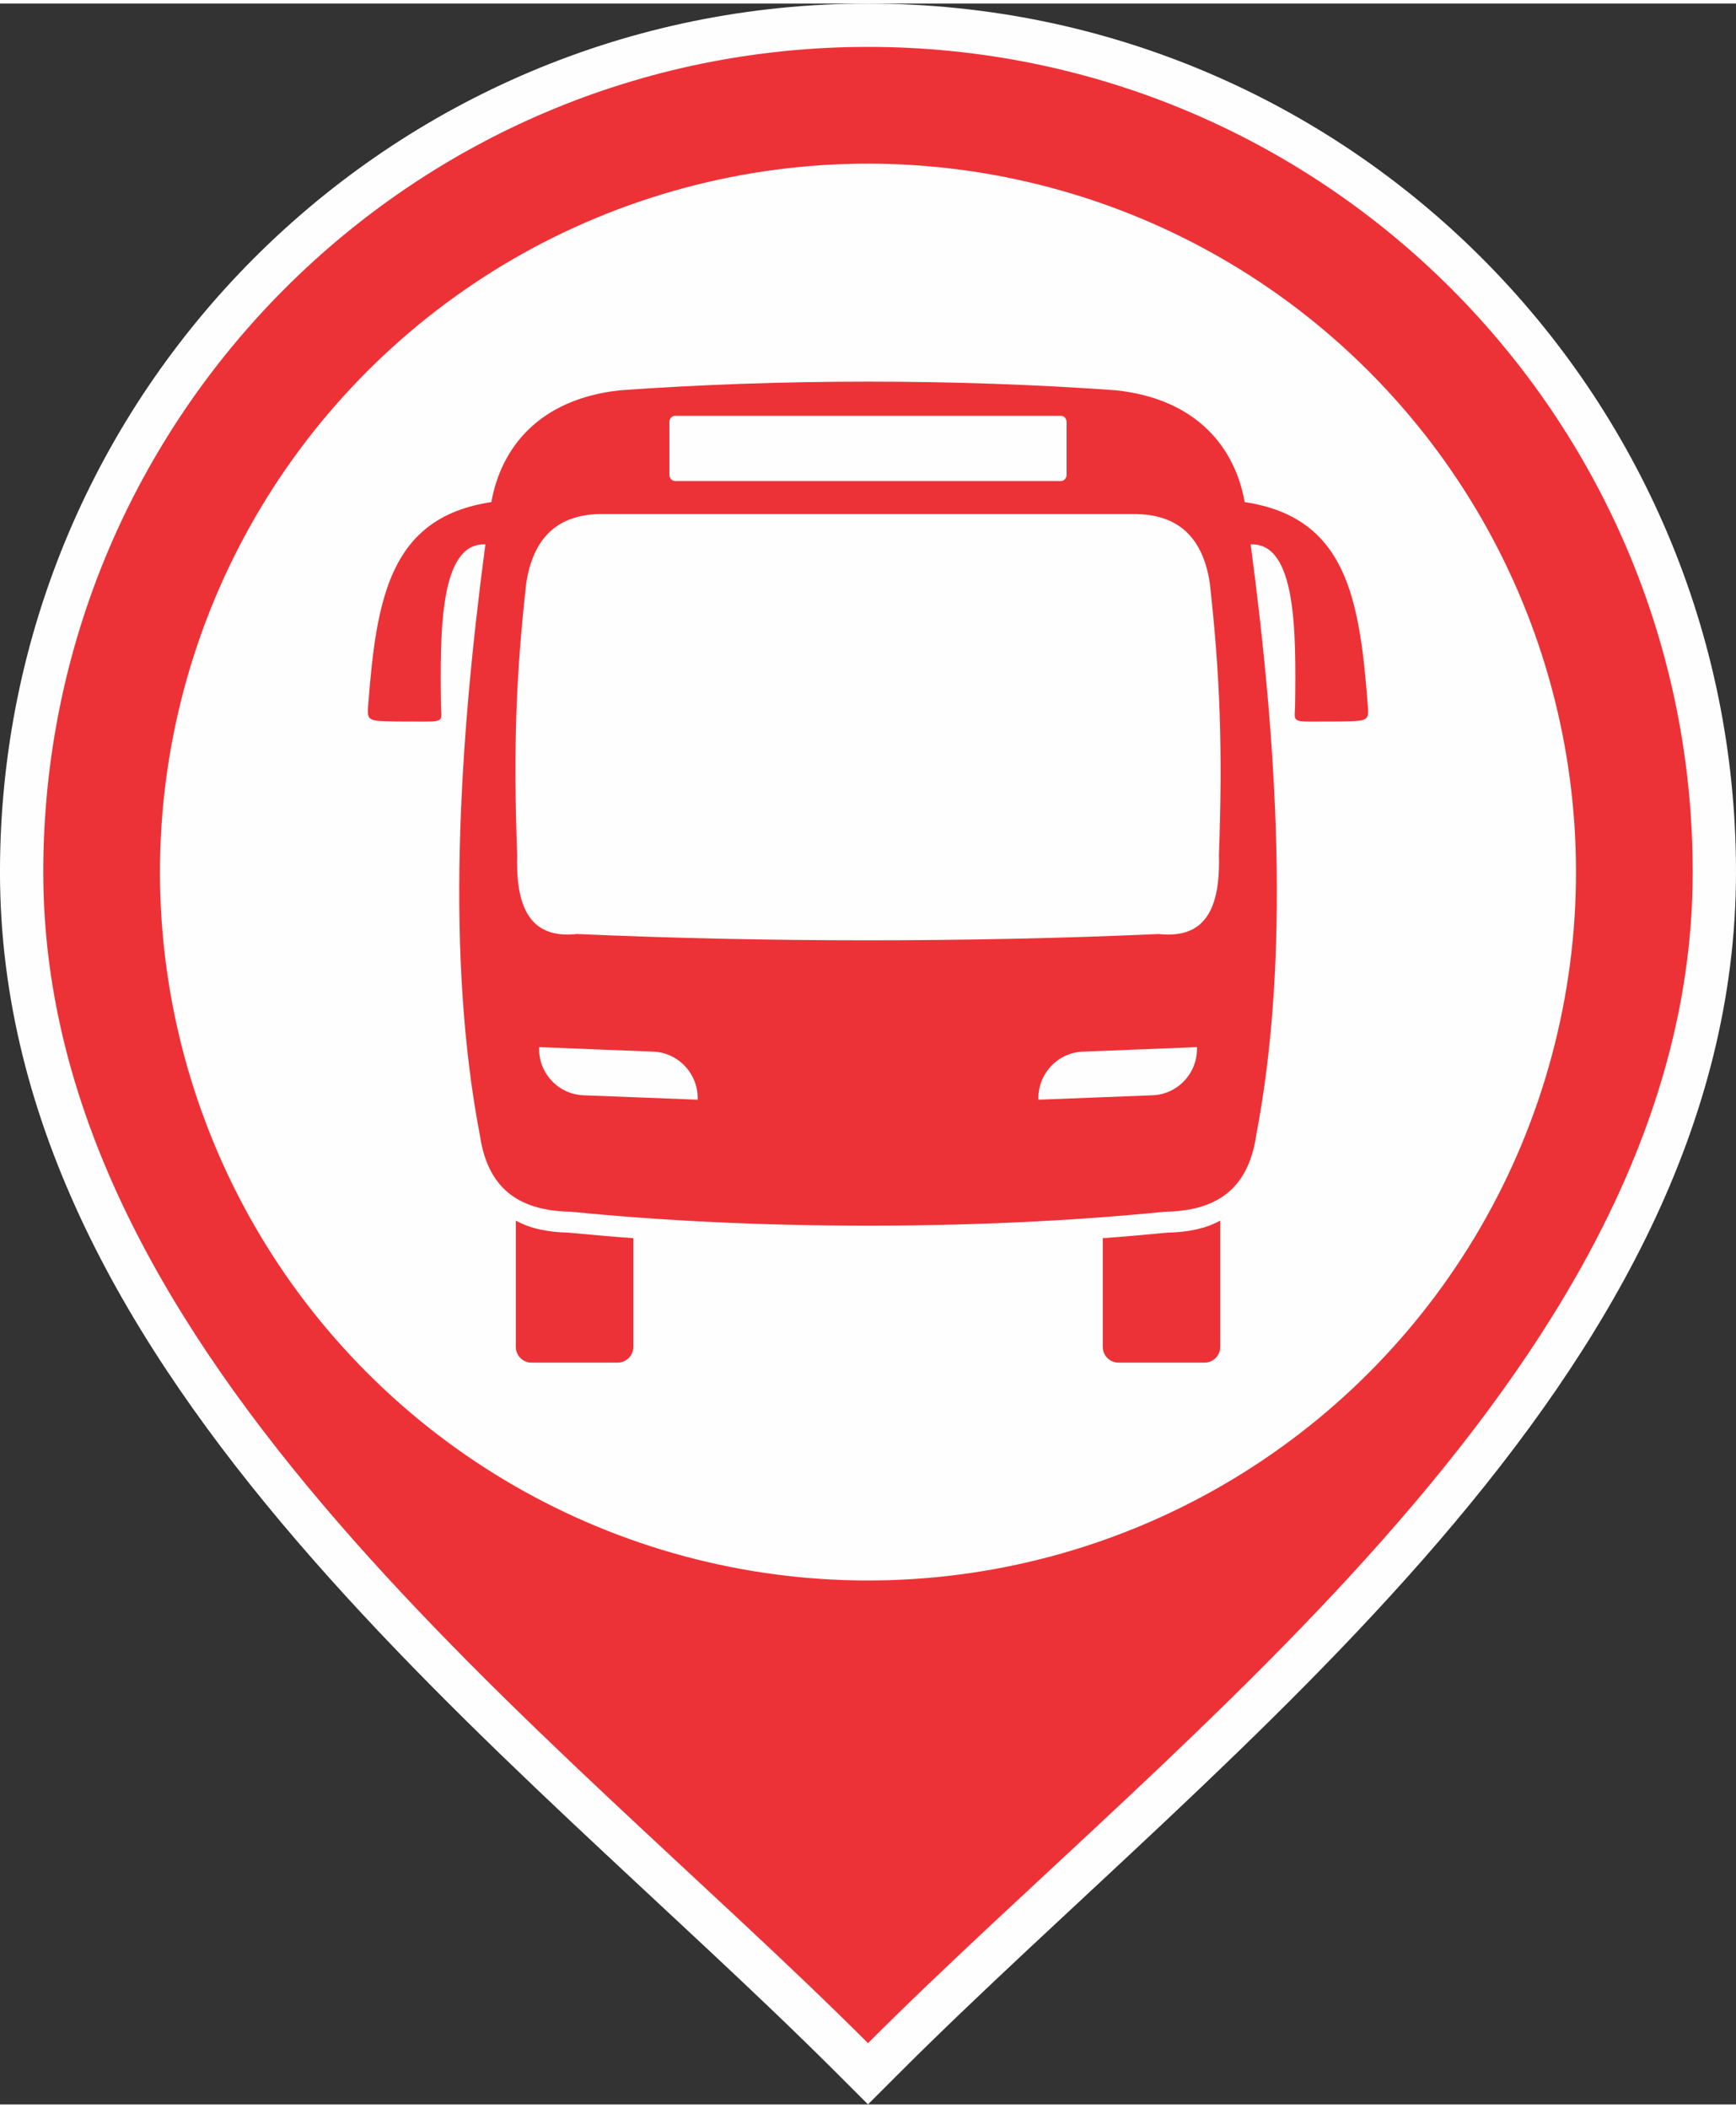 <?xml version="1.0" encoding="UTF-8"?>
<!DOCTYPE svg PUBLIC "-//W3C//DTD SVG 1.1//EN" "http://www.w3.org/Graphics/SVG/1.1/DTD/svg11.dtd">
<!-- Creator: CorelDRAW X8 -->
<svg xmlns="http://www.w3.org/2000/svg" xml:space="preserve" width="103px" height="125px" version="1.1" style="shape-rendering:geometricPrecision; text-rendering:geometricPrecision; image-rendering:optimizeQuality; fill-rule:evenodd; clip-rule:evenodd"
viewBox="0 0 90342 109266"
 xmlns:xlink="http://www.w3.org/1999/xlink">
 <rect x="0" y="0" width="90342" height="109266" fill="#333333" stroke="none"/>
 <defs>
  <style type="text/css">
   <![CDATA[
    .fil0 {fill:#FEFEFE}
    .fil1 {fill:#ED3237}
   ]]>
  </style>
 </defs>
 <g id="Layer_x0020_1">
  <g id="_803799657760">
   <path class="fil0" d="M90342 45172c0,-24948 -20225,-45172 -45171,-45172 -24947,0 -45172,20224 -45172,45172 0,26338 26707,45631 43578,62501l1593 1593 1593 -1593c16871,-16871 43579,-36162 43579,-62501z"/>
   <path class="fil1" d="M88089 45172c0,-23705 -19215,-42919 -42918,-42919 -23704,0 -42919,19214 -42919,42919 0,25297 26553,44543 42918,60908 16366,-16366 42919,-35610 42919,-60908z"/>
   <circle class="fil0" transform="matrix(-0.312 0.312 0.312 0.312 45170.5 45171.2)" r="83503"/>
   <path class="fil1" d="M56358 54510l5932 -233 0 0c49,1330 -989,2458 -2317,2504l-5933 229 0 0c-48,-1324 990,-2452 2318,-2500zm-22368 0l-5933 -233 0 0c-54,1330 989,2458 2317,2504l5932 229 0 0c49,-1324 -995,-2452 -2316,-2500zm-3952 -6117c-2130,227 -3220,-926 -3122,-4087 -206,-5446 -71,-9375 473,-14181 358,-2288 1579,-3616 4052,-3574 9153,0 18310,0 27465,0 2471,-42 3697,1286 4050,3574 540,4806 679,8735 477,14181 93,3161 -1000,4314 -3125,4087 -9790,436 -20481,436 -30270,0zm2237 -28280c-4279,456 -6216,3056 -6704,5815 -5275,793 -5978,4966 -6410,10556 -50,718 -45,815 947,845 678,23 1351,11 2031,16 1006,6 822,-126 808,-848 -50,-3832 -67,-8471 2312,-8368 -1398,10562 -2062,21450 -284,30743 443,3003 2303,3927 4762,3966 9576,966 21287,966 30872,0 2457,-39 4319,-963 4763,-3966 1777,-9293 1118,-20181 -287,-30743 2382,-103 2363,4536 2313,8368 -15,722 -197,854 807,848 682,-5 1354,7 2032,-16 990,-30 1000,-127 941,-845 -426,-5590 -1131,-9763 -6404,-10556 -487,-2759 -2423,-5359 -6704,-5815 -8345,-600 -17445,-600 -25795,0zm2859 4721c-166,0 -299,-150 -299,-327l0 -2741c0,-179 133,-326 299,-326 6692,0 13384,0 20079,0 162,0 293,147 293,326l0 2741c0,177 -131,327 -293,327 -6695,0 -13387,0 -20079,0zm-2991 45851l-4487 0c-444,0 -813,-363 -813,-814l0 -6573c766,428 1704,603 2749,627 1119,107 2245,207 3367,288l0 5658c0,445 -365,814 -816,814zm26059 0l4487 0c446,0 812,-363 812,-814l0 -6573c-769,428 -1702,603 -2747,627 -1124,107 -2241,207 -3365,288l0 5658c0,445 362,814 813,814z"/>
  </g>
 </g>
</svg>

